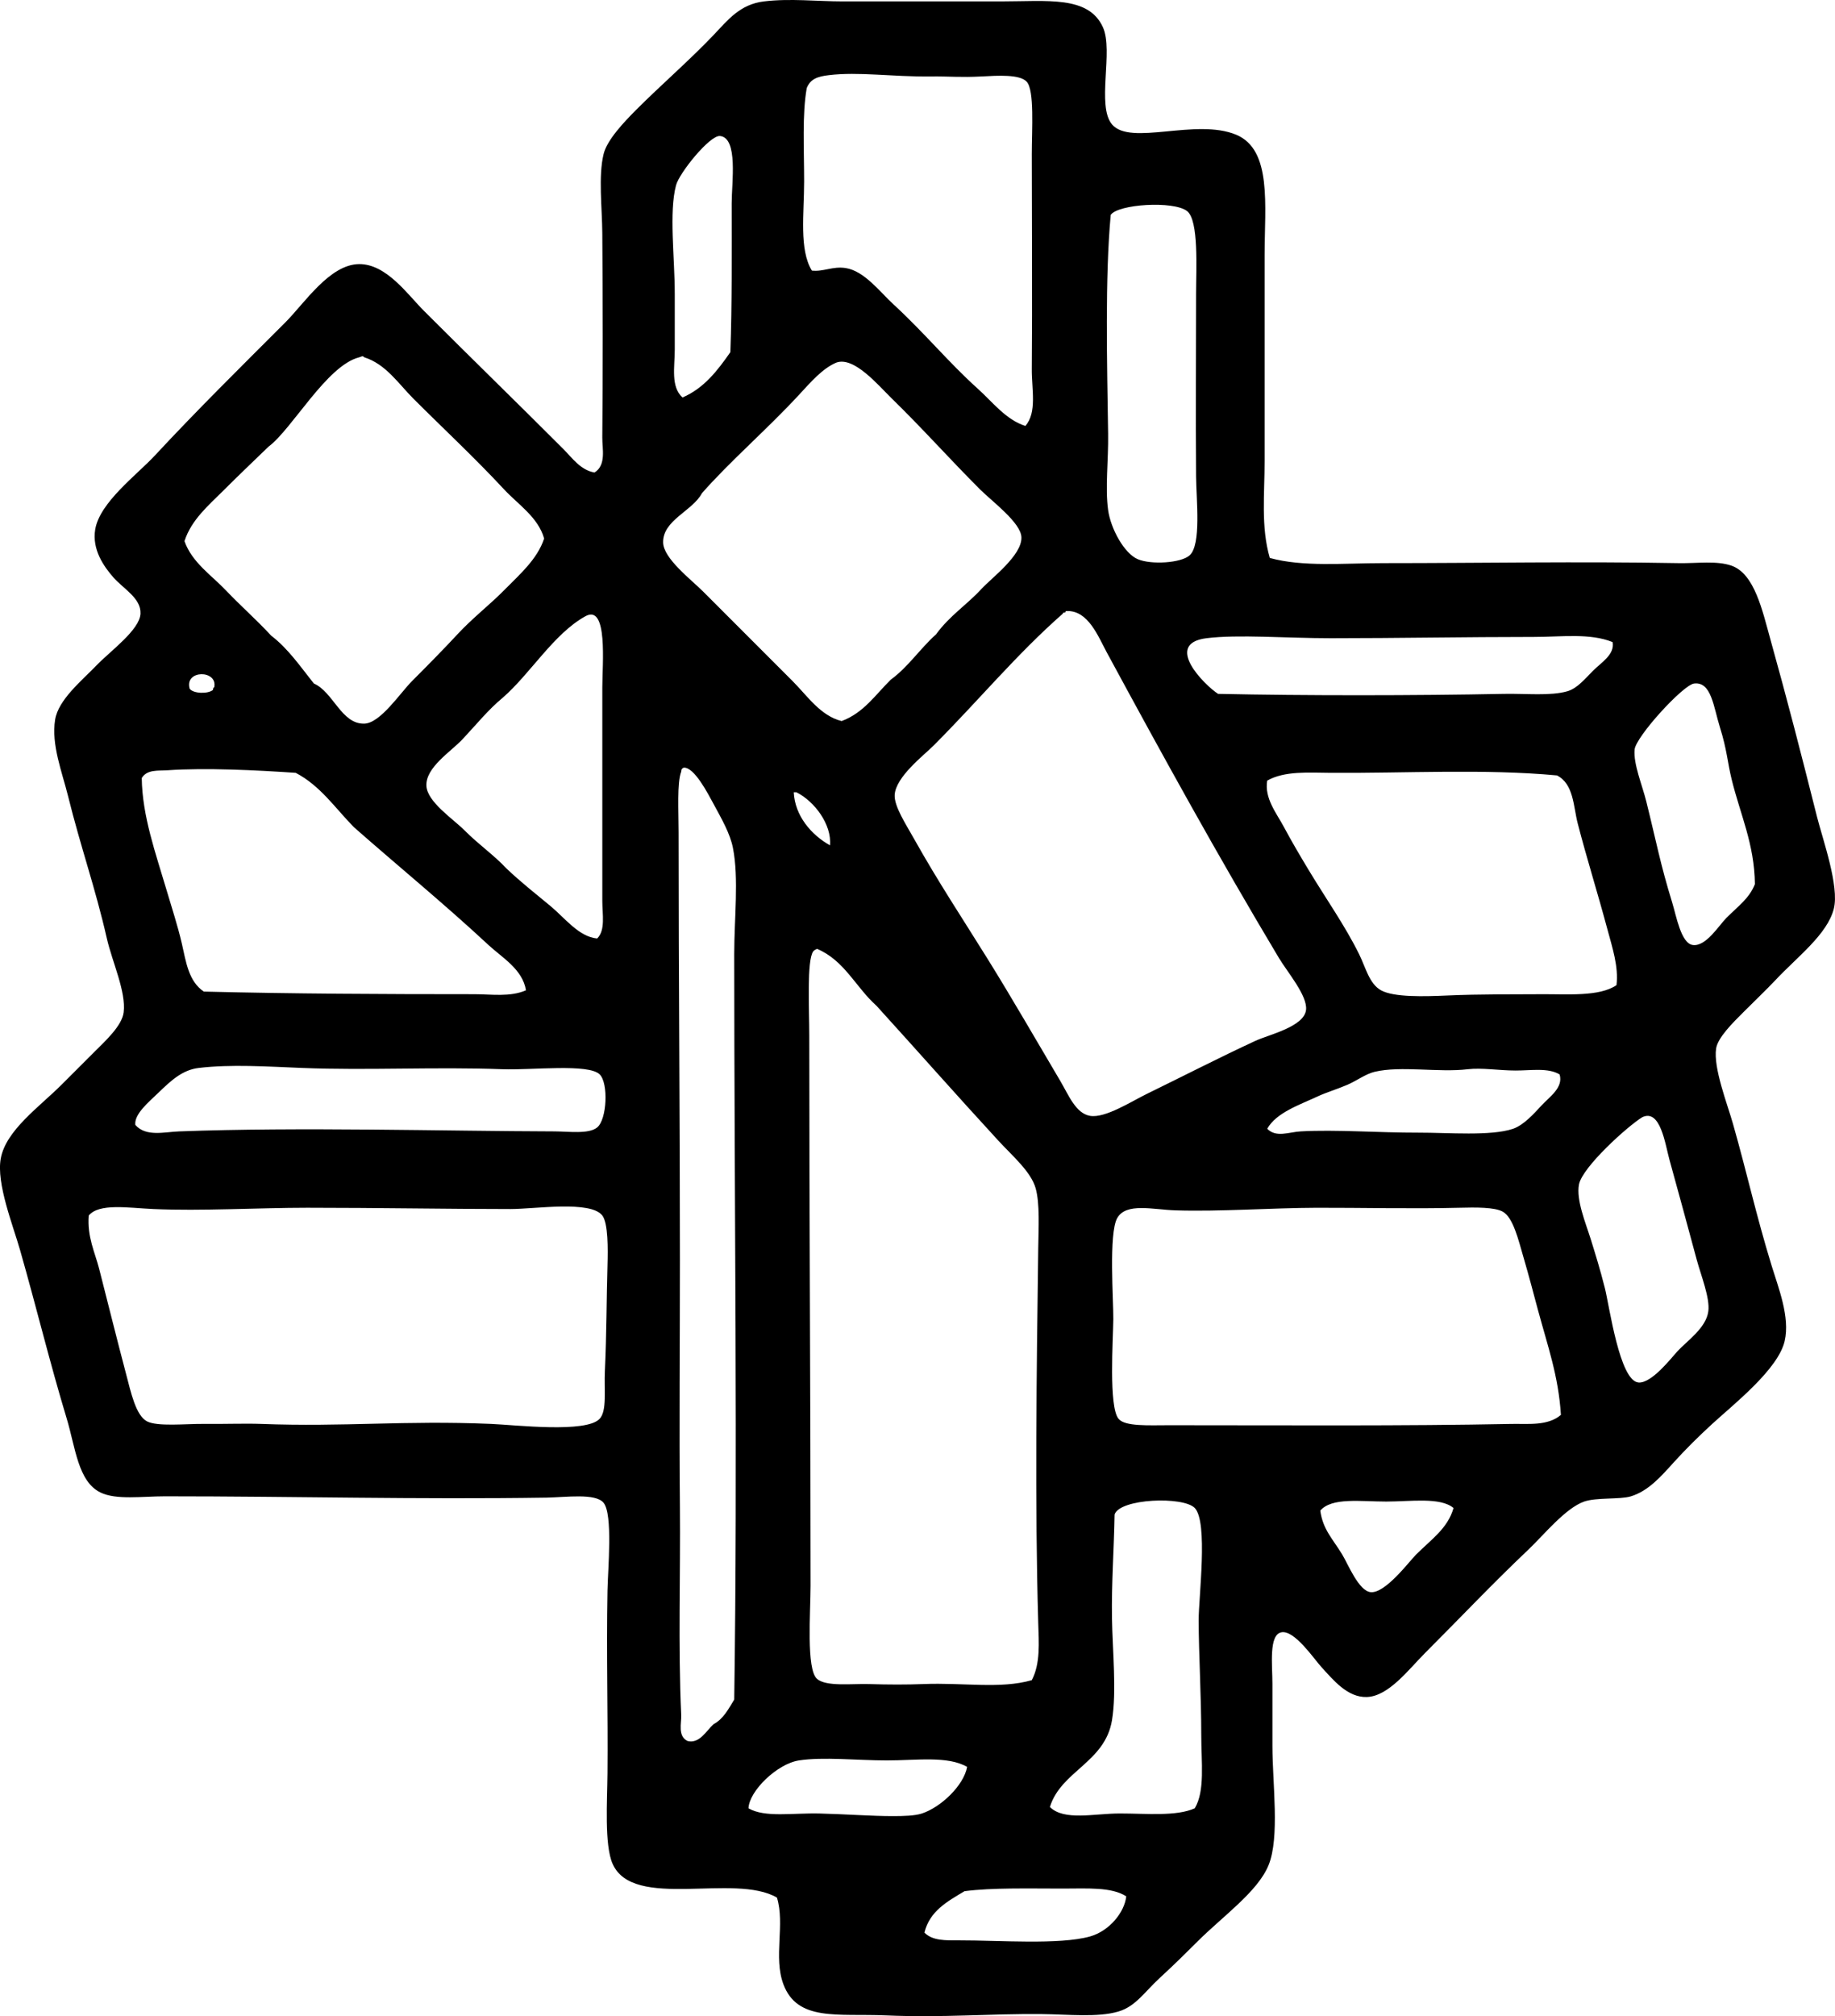 <?xml version="1.0" encoding="iso-8859-1"?>
<!-- Generator: Adobe Illustrator 19.2.0, SVG Export Plug-In . SVG Version: 6.00 Build 0)  -->
<svg version="1.1" xmlns="http://www.w3.org/2000/svg" xmlns:xlink="http://www.w3.org/1999/xlink" x="0px" y="0px"
	 viewBox="0 0 71.223 78.211" style="enable-background:new 0 0 71.223 78.211;" xml:space="preserve">
<g id="Pictogramma">
	<path style="fill-rule:evenodd;clip-rule:evenodd;" d="M49.286,21.644c1.292,0.355,2.844,0.201,4.418,0.201
		c3.857,0,7.495-0.07,11.448,0c0.727,0.013,1.484-0.104,2.059,0.1c0.89,0.317,1.19,1.729,1.506,2.862
		c0.67,2.402,1.17,4.348,1.808,6.879c0.221,0.876,0.873,2.696,0.652,3.565c-0.252,0.996-1.416,1.863-2.259,2.762
		c-0.356,0.379-0.801,0.8-1.255,1.255c-0.404,0.404-0.991,0.981-1.055,1.406c-0.112,0.755,0.436,2.148,0.653,2.913
		c0.572,2.013,0.885,3.497,1.506,5.523c0.258,0.843,0.717,1.98,0.502,2.912c-0.254,1.099-1.987,2.457-2.812,3.213
		c-0.523,0.48-1.03,0.979-1.506,1.506c-0.477,0.527-0.972,1.1-1.657,1.305c-0.42,0.126-1.333,0.036-1.807,0.201
		c-0.726,0.253-1.569,1.298-2.159,1.858c-1.471,1.396-2.525,2.525-4.017,4.017c-0.642,0.643-1.413,1.678-2.259,1.707
		c-0.753,0.026-1.312-0.671-1.757-1.155c-0.286-0.31-1.049-1.451-1.557-1.356c-0.5,0.094-0.351,1.269-0.351,2.008
		c0,0.919,0,1.718,0,2.41c0,1.444,0.292,3.536-0.151,4.619c-0.421,1.028-1.777,1.978-2.762,2.962
		c-0.395,0.395-0.873,0.87-1.456,1.406c-0.599,0.55-0.936,1.105-1.606,1.305c-0.801,0.239-1.946,0.111-2.963,0.101
		c-2.066-0.021-3.81,0.146-6.075,0.05c-1.866-0.079-3.423,0.243-3.967-1.205c-0.396-1.055,0.069-2.325-0.251-3.364
		c-1.651-0.965-5.568,0.502-6.377-1.306c-0.327-0.729-0.21-2.47-0.201-3.515c0.022-2.396-0.047-4.582,0-7.08
		c0.016-0.85,0.215-2.964-0.151-3.414c-0.311-0.384-1.47-0.212-2.21-0.201c-5.017,0.076-9.763-0.051-14.811-0.051
		c-0.897,0-1.897,0.151-2.511-0.15c-0.869-0.427-0.969-1.75-1.305-2.862c-0.656-2.168-1.165-4.273-1.808-6.527
		c-0.276-0.97-0.931-2.597-0.753-3.565c0.202-1.096,1.499-2.001,2.36-2.862c0.375-0.374,0.82-0.819,1.306-1.305
		c0.382-0.382,1.043-0.982,1.105-1.506c0.096-0.804-0.445-1.952-0.653-2.862c-0.451-1.978-1.007-3.512-1.506-5.523
		c-0.233-0.94-0.657-1.994-0.502-2.963c0.124-0.774,1.026-1.506,1.607-2.108c0.535-0.556,1.682-1.378,1.707-2.009
		c0.024-0.598-0.658-0.954-1.055-1.406c-0.36-0.411-0.834-1.071-0.703-1.857c0.175-1.05,1.618-2.118,2.31-2.862
		c1.644-1.769,3.277-3.377,5.071-5.171c0.74-0.74,1.718-2.251,2.862-2.26c1.061-0.008,1.882,1.179,2.511,1.808
		c1.867,1.867,3.583,3.531,5.422,5.372c0.34,0.34,0.665,0.815,1.205,0.904c0.463-0.288,0.297-0.928,0.301-1.356
		c0.023-2.478,0.02-5.322,0-7.933c-0.007-0.968-0.158-2.21,0.05-3.062c0.136-0.555,0.792-1.241,1.255-1.708
		C25.65,3.3,26.75,2.352,27.696,1.359c0.548-0.576,1.021-1.193,1.958-1.305c1.011-0.122,2.065,0,3.063,0c1.926,0,4.156,0,6.125,0
		c1.819,0,3.408-0.229,3.967,1.004c0.416,0.918-0.255,3.042,0.351,3.766c0.713,0.851,3.258-0.249,4.82,0.402
		c1.401,0.583,1.104,2.748,1.104,4.669c0,2.707,0,5.277,0,7.983C49.086,19.147,48.934,20.438,49.286,21.644z M40.048,14.313
		c0.023-2.667,0-5.539,0-8.334c0-0.943,0.11-2.484-0.201-2.812c-0.272-0.288-1.107-0.236-1.757-0.201
		c-0.814,0.043-1.224-0.008-1.958,0c-1.548,0.016-2.793-0.191-3.966-0.05c-0.426,0.051-0.713,0.143-0.854,0.502
		c-0.18,1.026-0.101,2.338-0.101,3.615c0,1.247-0.2,2.651,0.301,3.464c0.449,0.051,0.802-0.175,1.305-0.1
		c0.728,0.108,1.337,0.927,1.858,1.406c1.206,1.108,2.137,2.251,3.264,3.264c0.585,0.525,1.097,1.211,1.858,1.456
		C40.259,16.001,40.041,15.1,40.048,14.313z M28.399,7.887c0-0.798,0.258-2.54-0.452-2.611c-0.395-0.04-1.581,1.433-1.707,1.908
		c-0.28,1.053-0.05,2.793-0.05,4.218c0,0.727,0,1.49,0,2.159c0,0.667-0.165,1.44,0.301,1.858c0.842-0.363,1.361-1.049,1.857-1.758
		C28.415,11.791,28.399,9.845,28.399,7.887z M43.01,16.824c0.016,1.036-0.121,2.085,0,2.962c0.099,0.719,0.625,1.687,1.155,1.908
		c0.528,0.22,1.676,0.147,2.008-0.151c0.46-0.412,0.258-2.155,0.251-3.063c-0.02-2.563,0-4.491,0-7.08
		c0-0.96,0.114-2.855-0.351-3.213c-0.53-0.407-2.684-0.267-2.962,0.15C42.886,10.763,42.969,14.093,43.01,16.824z M13.938,13.862
		c-1.256,0.316-2.604,2.787-3.515,3.464c-0.587,0.568-1.18,1.13-1.757,1.708c-0.561,0.561-1.239,1.126-1.506,1.958
		c0.294,0.83,1.049,1.32,1.607,1.908c0.572,0.601,1.195,1.147,1.758,1.757c0.664,0.507,1.137,1.206,1.657,1.857
		c0.755,0.329,1.069,1.581,1.958,1.557c0.626-0.018,1.39-1.189,1.858-1.657c0.655-0.655,1.248-1.26,1.757-1.808
		c0.595-0.641,1.256-1.147,1.808-1.707c0.599-0.609,1.289-1.198,1.557-2.009c-0.236-0.83-1.006-1.316-1.557-1.908
		c-1.15-1.238-2.352-2.352-3.515-3.515c-0.581-0.581-1.073-1.344-1.908-1.606C14.064,13.783,14.039,13.836,13.938,13.862z
		 M31.01,15.318c-1.203,1.304-2.714,2.612-3.766,3.816c-0.365,0.688-1.52,1.042-1.506,1.908c0.01,0.622,1.081,1.433,1.556,1.908
		c1.238,1.238,2.326,2.327,3.464,3.465c0.585,0.585,1.083,1.349,1.908,1.556c0.856-0.315,1.316-1.026,1.908-1.606
		c0.678-0.494,1.138-1.205,1.757-1.757c0.533-0.732,1.183-1.134,1.758-1.758c0.41-0.444,1.58-1.305,1.556-2.008
		c-0.019-0.568-1.14-1.392-1.607-1.858c-1.216-1.216-2.18-2.31-3.414-3.515c-0.542-0.529-1.47-1.647-2.159-1.405
		C31.927,14.288,31.47,14.82,31.01,15.318z M41.253,23.803c-1.819,1.6-3.282,3.383-5.021,5.122
		c-0.376,0.376-1.465,1.208-1.506,1.908c-0.026,0.443,0.437,1.143,0.753,1.708c0.944,1.684,1.889,3.103,2.862,4.669
		c0.954,1.535,1.863,3.118,2.812,4.72c0.324,0.547,0.598,1.26,1.155,1.355c0.586,0.101,1.609-0.561,2.209-0.854
		c1.342-0.653,2.859-1.433,4.218-2.059c0.521-0.24,1.893-0.544,1.958-1.205c0.054-0.551-0.725-1.457-1.055-2.008
		c-2.378-3.975-4.473-7.777-6.678-11.849c-0.34-0.628-0.725-1.638-1.556-1.607c-0.031,0.002-0.06,0.007-0.05,0.05
		C41.314,23.764,41.254,23.754,41.253,23.803z M23.378,34.95c0-2.804,0-5.455,0-8.285c0-0.89,0.226-3.243-0.653-2.762
		c-1.224,0.67-2.154,2.248-3.213,3.163c-0.565,0.47-0.983,0.993-1.556,1.607c-0.446,0.478-1.437,1.092-1.406,1.808
		c0.027,0.621,1.036,1.287,1.456,1.707c0.601,0.601,1.146,0.962,1.657,1.506c0.524,0.501,1.121,0.971,1.707,1.456
		c0.548,0.453,1.095,1.191,1.808,1.255C23.506,36.087,23.378,35.465,23.378,34.95z M59.529,24.707c-2.641,0-5.281,0.05-7.883,0.05
		c-1.706,0-3.595-0.154-4.82,0c-1.688,0.212-0.065,1.827,0.452,2.159c3.373,0.072,7.65,0.068,11.096,0
		c0.857-0.017,1.802,0.089,2.461-0.101c0.384-0.111,0.679-0.478,1.004-0.803c0.316-0.316,0.84-0.622,0.753-1.104
		C61.711,24.551,60.619,24.707,59.529,24.707z M7.361,26.715c0.137,0.195,0.709,0.21,0.903,0.05c0.011-0.039,0.002-0.099,0.05-0.1
		C8.464,25.979,7.151,25.971,7.361,26.715z M67.211,30.23c-0.162-0.663-0.181-1.147-0.452-2.009
		c-0.251-0.798-0.332-1.788-1.004-1.707c-0.429,0.052-2.262,2.062-2.31,2.561c-0.053,0.555,0.298,1.39,0.452,2.009
		c0.393,1.577,0.547,2.438,1.004,3.917c0.163,0.525,0.343,1.595,0.803,1.657c0.511,0.069,1.013-0.762,1.306-1.054
		c0.461-0.461,0.881-0.748,1.104-1.306C68.095,32.733,67.549,31.609,67.211,30.23z M26.441,29.929
		c-0.168,0.434-0.101,1.538-0.101,2.36c0,5.756,0.051,11.176,0.05,16.62c0,3.222-0.03,6.422,0,9.54
		c0.025,2.611-0.073,5.383,0.05,8.084c0.014,0.298-0.147,0.819,0.251,1.004c0.464,0.112,0.73-0.408,1.004-0.653
		c0.383-0.203,0.58-0.592,0.803-0.954c0.136-9.143,0-19.544,0-28.921c0-1.376,0.184-2.936-0.05-4.117
		c-0.11-0.557-0.428-1.107-0.753-1.708c-0.228-0.421-0.749-1.428-1.155-1.406C26.478,29.799,26.438,29.843,26.441,29.929z
		 M18.959,36.657c-1.716-1.595-3.483-3.039-5.222-4.569c-0.723-0.734-1.302-1.61-2.26-2.109c-1.525-0.104-3.493-0.201-4.971-0.1
		c-0.38,0.026-0.792-0.039-1.004,0.301c0.019,1.478,0.541,2.918,0.954,4.318c0.201,0.683,0.444,1.416,0.603,2.109
		c0.159,0.693,0.255,1.458,0.853,1.858c3.492,0.086,6.955,0.101,10.494,0.101c0.667,0,1.388,0.118,2.008-0.151
		C20.289,37.602,19.482,37.143,18.959,36.657z M62.391,36.055c-0.383-1.43-0.806-2.765-1.155-4.117
		c-0.17-0.659-0.152-1.524-0.803-1.858c-2.804-0.263-5.878-0.081-8.787-0.101c-0.846-0.005-1.781-0.083-2.461,0.302
		c-0.115,0.686,0.36,1.259,0.653,1.808c0.299,0.56,0.631,1.121,0.954,1.657c0.66,1.096,1.417,2.168,1.958,3.264
		c0.258,0.521,0.396,1.154,0.854,1.406c0.498,0.274,1.674,0.24,2.561,0.201c1.315-0.058,2.562-0.041,3.665-0.05
		c0.98-0.008,2.248,0.104,2.912-0.352C62.827,37.492,62.581,36.761,62.391,36.055z M30.91,30.732c-0.034,0-0.067,0-0.101,0
		c0.042,0.914,0.684,1.657,1.406,2.059C32.288,31.987,31.618,31.086,30.91,30.732z M31.562,36.908
		c-0.251,0.357-0.151,2.224-0.151,3.264c0,7.223,0.05,13.835,0.05,21.339c0,1.021-0.174,3.247,0.251,3.615
		c0.358,0.31,1.36,0.181,2.009,0.201c0.764,0.024,1.483,0.025,2.108,0c1.585-0.063,2.986,0.199,4.218-0.151
		c0.341-0.646,0.273-1.466,0.251-2.209c-0.135-4.647-0.063-9.81,0-14.561c0.01-0.761,0.067-1.711-0.1-2.31
		c-0.182-0.648-0.898-1.251-1.457-1.858c-1.676-1.823-3.143-3.487-4.72-5.222c-0.798-0.708-1.247-1.766-2.31-2.209
		C31.654,36.832,31.599,36.861,31.562,36.908z M6.959,43.888c4.692-0.176,10.251-0.011,14.56,0c0.544,0.001,1.328,0.115,1.657-0.151
		c0.384-0.31,0.445-1.717,0.101-2.059c-0.433-0.429-2.65-0.159-3.766-0.201c-2.614-0.098-5.245,0.051-7.782-0.05
		c-1.339-0.054-2.779-0.149-4.017,0c-0.634,0.076-1.072,0.488-1.556,0.954c-0.401,0.385-0.951,0.838-0.904,1.255
		C5.663,44.109,6.375,43.909,6.959,43.888z M58.826,41.527c-0.635,0-1.318-0.115-1.858-0.05c-1.129,0.136-2.599-0.143-3.615,0.1
		c-0.348,0.083-0.705,0.352-1.054,0.502c-0.401,0.173-0.822,0.296-1.155,0.452c-0.68,0.319-1.608,0.625-1.958,1.255
		c0.347,0.356,0.84,0.126,1.306,0.101c1.356-0.075,2.997,0.053,4.569,0.05c1.15-0.003,2.809,0.14,3.666-0.15
		c0.413-0.14,0.824-0.599,1.104-0.904c0.311-0.337,0.858-0.693,0.703-1.205C60.089,41.411,59.428,41.528,58.826,41.527z
		 M61.286,45.946c-0.116,0.597,0.262,1.502,0.452,2.109c0.19,0.609,0.367,1.18,0.552,1.908c0.175,0.687,0.57,3.604,1.305,3.666
		c0.511,0.043,1.287-0.967,1.506-1.205c0.384-0.416,1.12-0.908,1.205-1.557c0.069-0.52-0.286-1.393-0.452-2.008
		c-0.371-1.375-0.668-2.468-1.055-3.866c-0.168-0.609-0.351-1.988-1.054-1.657C63.182,43.679,61.419,45.266,61.286,45.946z
		 M3.846,49.209c0.361,1.409,0.663,2.633,1.055,4.118c0.177,0.67,0.37,1.581,0.803,1.808c0.407,0.213,1.51,0.093,2.209,0.1
		c0.812,0.008,1.602-0.022,2.209,0c3.272,0.123,5.54-0.143,8.937,0c0.943,0.04,3.704,0.366,4.218-0.201
		c0.287-0.316,0.166-1.115,0.201-1.858c0.068-1.437,0.062-2.834,0.101-4.117c0.017-0.581,0.029-1.609-0.201-1.908
		c-0.455-0.591-2.61-0.251-3.565-0.251c-2.438,0-5.15-0.05-7.883-0.05c-1.917,0-4.127,0.134-5.975,0.05
		c-0.984-0.044-2.103-0.235-2.51,0.251C3.378,47.979,3.691,48.602,3.846,49.209z M59.68,50.766c-0.164-0.61-0.324-1.228-0.552-2.008
		c-0.193-0.66-0.397-1.535-0.803-1.757c-0.317-0.174-1.028-0.168-1.707-0.15c-1.765,0.045-3.887-0.005-5.523,0
		c-1.747,0.005-3.733,0.155-5.473,0.1c-0.873-0.027-1.914-0.311-2.259,0.301c-0.336,0.596-0.143,3.214-0.151,3.917
		c-0.008,0.789-0.185,3.39,0.201,3.866c0.248,0.307,1.175,0.251,1.958,0.251c4.59,0,9.064,0.034,13.306-0.05
		c0.628-0.012,1.399,0.086,1.908-0.351C60.488,53.366,60.078,52.243,59.68,50.766z M46.625,67.285c0-1.488-0.096-3.101-0.101-4.419
		c-0.003-0.896,0.374-3.818-0.15-4.368c-0.442-0.463-2.91-0.372-3.113,0.251c-0.021,1.311-0.122,2.652-0.101,4.017
		c0.021,1.28,0.186,2.852,0,3.966c-0.273,1.641-1.976,1.961-2.41,3.364c0.557,0.547,1.708,0.251,2.711,0.251
		c1.05,0,2.197,0.12,2.912-0.201C46.777,69.473,46.625,68.378,46.625,67.285z M53.806,58.247c-0.988,0-2.117-0.17-2.561,0.352
		c0.101,0.738,0.48,1.09,0.854,1.707c0.229,0.38,0.64,1.413,1.104,1.456c0.567,0.053,1.495-1.193,1.758-1.456
		c0.594-0.594,1.231-1.016,1.456-1.808C55.906,58.067,54.759,58.247,53.806,58.247z M34.424,68.289c-1.159,0-2.469-0.146-3.414,0
		c-0.852,0.132-1.936,1.192-1.958,1.858c0.642,0.369,1.706,0.175,2.762,0.201c0.989,0.024,2.037,0.103,2.862,0.101
		c0.387-0.001,0.827-0.01,1.105-0.101c0.726-0.237,1.621-1.074,1.757-1.808C36.782,68.104,35.586,68.289,34.424,68.289z
		 M41.253,73.26c-1.36,0-2.734-0.038-3.816,0.101c-0.659,0.396-1.348,0.761-1.557,1.607c0.315,0.32,0.819,0.302,1.356,0.301
		c1.531-0.004,3.884,0.181,5.071-0.151c0.751-0.21,1.344-0.942,1.406-1.557C43.142,73.191,42.191,73.26,41.253,73.26z"/>
</g>
<g id="Layer_1">
</g>
</svg>
